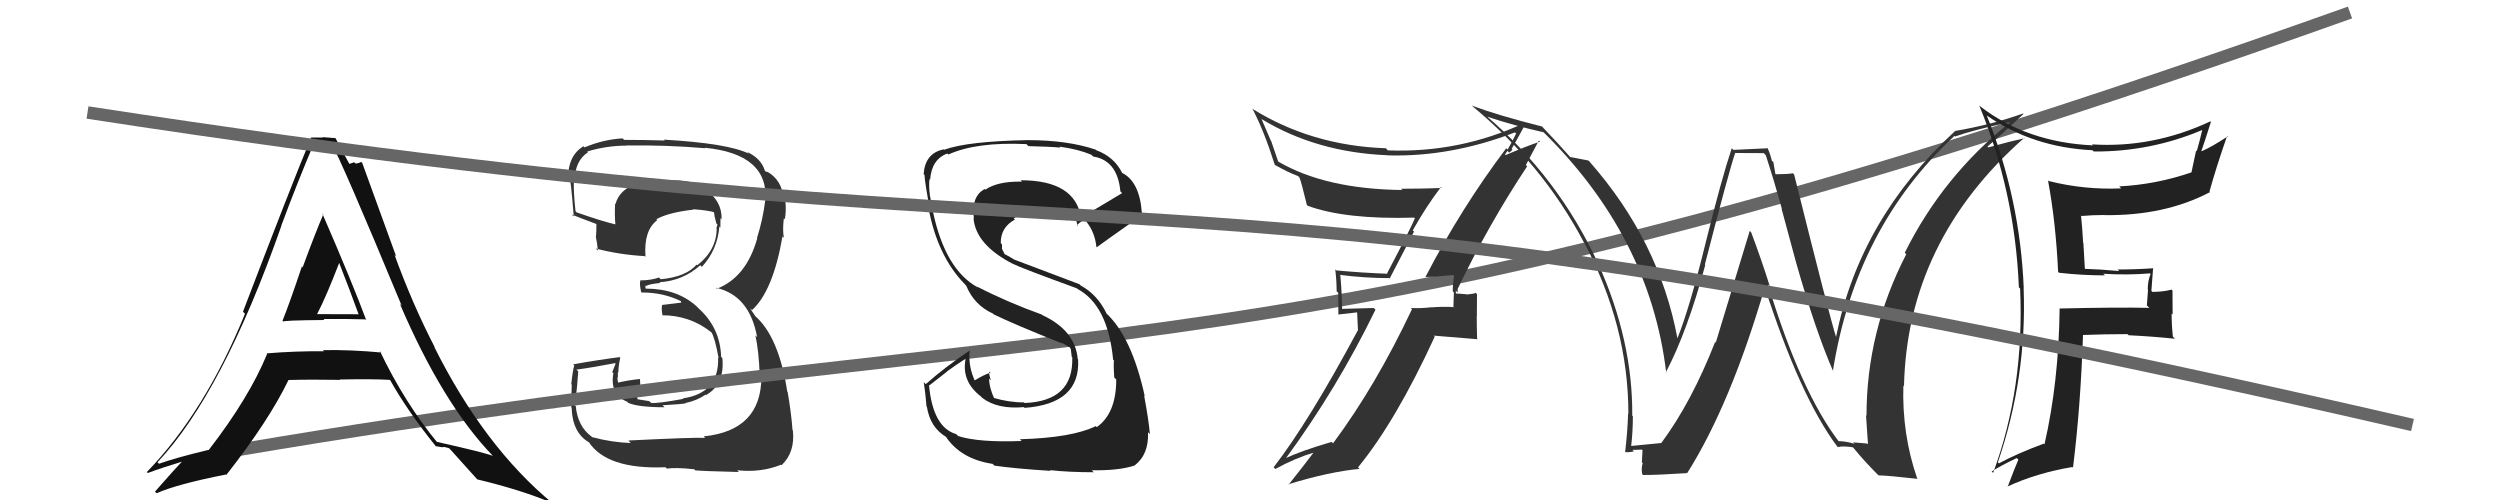 <svg xmlns="http://www.w3.org/2000/svg" width="200" height="40" viewBox="0,0,200,40"><path fill="#333" d="M50.45 35.42L50.28 35.25L50.46 35.44Q48.93 35.39 47.37 34.97L47.30 34.90L47.33 34.93Q46.22 34.12 46.06 32.49L46.05 32.48L45.93 32.35Q46.07 32.34 46.26 29.71L46.08 29.54L46.12 29.57Q47.20 29.43 49.21 29.05L49.25 29.09L48.98 29.77L49.07 29.86Q48.77 31.57 50.18 32.14L50.08 32.05L50.26 32.23Q51.07 32.58 53.16 32.58L53.16 32.58L53.00 32.42Q54.66 32.33 54.86 32.26L54.88 32.28L54.84 32.24Q55.73 32.06 56.45 31.57L56.56 31.68L56.49 31.60Q57.99 30.74 57.79 28.65L57.66 28.51L57.69 28.55Q57.62 26.23 55.89 24.67L55.79 24.57L55.70 24.48Q54.14 23.09 51.67 23.09L51.64 23.06L51.63 22.83L51.68 22.88Q51.94 22.72 52.82 22.64L52.75 22.58L52.75 22.58Q54.65 22.46 56.02 21.22L56.14 21.34L56.15 21.35Q57.40 19.99 57.55 18.12L57.69 18.26L57.63 18.21Q57.64 17.80 57.64 17.45L57.78 17.59L57.73 17.55Q57.77 16.06 56.40 15.14L56.26 15.01L56.27 15.01Q55.17 14.33 53.57 14.45L53.44 14.32L53.62 14.49Q52.32 14.34 51.10 14.76L51.00 14.66L50.99 14.64Q49.54 15.18 49.24 16.32L49.19 16.27L49.21 16.30Q49.16 17.19 49.23 17.95L49.25 17.97L49.23 17.95Q48.19 17.71 46.13 16.99L46.06 16.91L46.04 16.89Q45.87 15.28 45.91 14.44L45.80 14.33L45.97 14.50Q45.98 12.87 47.04 12.18L47.04 12.18L46.98 12.12Q48.53 11.65 50.13 11.65L50.07 11.60L50.12 11.64Q53.27 11.59 56.43 11.86L56.43 11.87L56.38 11.82Q61.53 12.32 61.23 16.09L61.12 15.99L61.21 16.07Q61.05 17.48 60.56 19.04L60.55 19.03L60.58 19.06Q59.71 22.18 57.35 23.10L57.28 23.03L57.27 23.02Q59.96 23.62 60.57 26.97L60.55 26.95L60.43 26.83Q60.70 28.02 60.78 30.03L60.75 30.00L60.91 30.16Q60.90 34.45 56.29 34.91L56.30 34.91L56.41 35.03Q55.56 34.98 50.27 35.24ZM55.52 37.52L55.60 37.61L55.62 37.63Q56.25 37.69 59.11 37.76L59.12 37.77L58.97 37.62Q60.85 37.83 62.48 37.18L62.40 37.10L62.52 37.22Q63.62 36.19 63.43 34.43L63.33 34.33L63.40 34.40Q63.31 33.10 63.01 31.35L62.91 31.25L62.98 31.32Q62.29 26.86 60.35 25.23L60.44 25.31L60.06 24.75L60.04 24.68L60.16 24.81Q61.84 23.29 62.60 18.91L62.66 18.97L62.71 19.02Q62.59 18.41 62.71 17.46L62.72 17.47L62.79 17.54Q62.91 16.82 62.83 16.13L62.69 15.99L62.70 16.00Q62.59 14.37 61.30 13.69L61.40 13.79L61.24 13.71L61.19 13.66Q60.90 12.68 59.76 12.15L59.87 12.26L59.90 12.29Q58.25 11.47 53.11 11.17L53.24 11.30L53.18 11.24Q51.53 11.19 49.93 11.19L49.92 11.18L49.81 11.07Q48.29 11.15 46.76 11.79L46.82 11.85L46.67 11.70Q45.45 12.45 45.45 14.21L45.50 14.26L45.56 14.32Q45.63 13.97 45.90 17.32L45.78 17.20L45.74 17.16Q46.15 17.34 47.79 17.95L47.69 17.86L47.71 17.88Q47.72 18.42 47.68 18.91L47.65 18.88L47.66 18.89Q47.79 19.52 47.83 20.05L47.74 19.96L47.65 19.88Q49.57 20.38 51.58 20.49L51.56 20.47L51.64 20.55Q51.48 18.44 52.58 17.61L52.48 17.51L52.51 17.54Q53.46 17.00 55.48 16.77L55.33 16.63L55.45 16.74Q56.67 16.82 57.24 17.01L57.16 16.93L57.20 16.97Q57.08 16.93 57.12 17.04L57.14 17.07L57.16 17.28L57.31 17.88L57.40 17.97Q57.35 18.11 57.31 18.26L57.23 18.18L57.34 18.30Q57.30 20.04 55.78 21.22L55.62 21.06L55.73 21.17Q54.87 22.15 52.86 22.34L52.69 22.17L52.72 22.20Q52.07 22.43 51.20 22.43L51.26 22.50L51.23 22.46Q51.14 22.67 51.29 23.36L51.28 23.35L51.33 23.40Q53.07 23.39 54.51 24.11L54.46 24.06L54.50 24.21L52.94 24.40L52.97 24.44Q52.89 24.66 53.01 25.27L53.03 25.29L52.96 25.22Q55.17 25.22 56.88 26.56L56.97 26.64L56.91 26.58Q57.19 27.01 57.49 28.65L57.47 28.63L57.45 28.60Q57.55 31.45 54.62 31.87L54.74 31.99L54.66 31.91Q52.67 32.28 52.10 32.24L52.07 32.21L51.94 32.09Q51.53 32.02 51.00 31.94L51.00 31.94L50.93 31.42L51.22 31.13L51.22 30.72L51.20 30.35L51.17 30.32Q50.24 30.42 49.44 30.61L49.46 30.63L49.45 30.62Q49.39 30.37 49.39 30.18L49.47 30.26L49.43 30.22Q49.43 29.99 49.43 29.76L49.50 29.83L49.47 29.81Q49.46 29.34 49.62 28.62L49.72 28.72L49.57 28.57Q47.71 28.81 45.85 29.15L45.88 29.18L45.94 29.24Q45.82 29.61 45.70 30.74L45.72 30.75L45.74 30.78Q45.70 31.97 45.70 32.58L45.78 32.66L45.73 32.61Q45.79 34.65 47.16 35.41L47.19 35.44L47.08 35.33Q48.52 37.57 53.24 37.38L53.35 37.49L53.35 37.49Q54.01 37.38 55.53 37.54Z"/><path d="M19 36 C90 24,101 32,188 1" stroke="#666" fill="none"/><path fill="#333" d="M114.07 22.18L113.99 22.10L114.05 22.16Q114.84 22.15 116.25 22.00L116.18 21.93L116.33 22.09Q116.22 22.66 116.22 23.30L116.31 23.40L116.27 24.61L116.22 24.56Q115.34 24.52 114.50 24.59L114.61 24.70L114.49 24.58Q113.71 24.68 112.88 24.64L112.81 24.58L112.96 24.73Q110.07 30.86 106.64 35.47L106.54 35.36L106.53 35.35Q104.09 36.07 102.79 36.68L102.87 36.76L102.83 36.72Q106.99 31.05 110.04 24.77L109.90 24.64L107.34 24.71L107.37 24.74Q107.35 23.38 107.23 22.05L107.30 22.11L107.18 21.99Q109.19 22.25 111.24 22.25L111.21 22.21L113.12 18.53L113.02 18.43Q114.06 16.57 115.27 14.97L115.30 15.00L115.34 15.04Q113.68 15.10 112.08 15.10L112.09 15.11L112.19 15.20Q106.02 15.13 102.25 12.92L102.25 12.91L101.70 11.30L101.67 11.26Q101.31 10.41 100.93 9.54L100.97 9.58L100.90 9.51Q105.30 12.19 111.01 12.42L110.94 12.36L111.02 12.43Q116.06 12.57 121.20 10.59L121.29 10.68L121.29 10.68Q121.10 11.10 120.61 11.97L120.62 11.98L120.50 11.86Q116.90 16.63 114.04 22.15ZM122.10 13.23L122.07 13.20L123.11 11.24L123.20 11.33Q122.12 11.69 120.44 12.41L120.40 12.37L120.59 12.07L120.73 12.21Q120.89 12.10 121.00 11.98L120.88 11.86L120.93 11.91Q121.32 11.24 122.04 9.91L122.03 9.89L121.97 9.83Q116.78 12.25 111.03 12.03L110.86 11.85L110.86 11.86Q104.91 11.65 100.15 8.68L100.14 8.67L100.22 8.75Q101.14 10.51 101.98 13.18L101.98 13.17L102.00 13.20Q103.05 13.79 103.85 14.09L103.94 14.18L103.96 14.21Q104.10 14.53 104.55 16.40L104.61 16.46L104.61 16.46Q107.62 17.57 113.14 17.41L113.13 17.40L113.19 17.46Q112.95 18.09 110.97 21.86L110.85 21.74L111.01 21.90Q108.87 21.82 106.89 21.63L106.81 21.54L106.82 21.56Q106.93 22.43 106.93 23.30L107.06 23.43L107.07 25.16L108.57 24.99L108.64 26.46L108.62 26.44Q104.67 33.80 101.89 37.38L101.91 37.40L102.03 37.52Q103.55 36.67 105.18 36.18L105.24 36.24L105.14 36.13Q104.46 37.05 103.09 38.77L103.05 38.73L103.07 38.74Q106.33 37.74 108.77 37.51L108.80 37.54L108.64 37.39Q111.66 33.71 114.78 26.93L114.70 26.85L118.22 27.14L118.17 27.09Q118.14 26.22 118.14 25.30L118.15 25.31L118.16 23.53L118.05 23.43Q117.88 23.52 117.33 23.56L117.40 23.63L117.31 23.54Q116.66 23.48 116.40 23.48L116.54 23.62L116.53 23.62Q116.44 23.41 116.47 23.26L116.62 23.40L116.61 23.13L116.61 23.12Q119.09 17.95 122.17 13.31Z"/><path fill="#222" d="M81.66 35.21L81.73 35.28L81.73 35.28Q78.28 35.41 76.64 34.88L76.63 34.86L76.50 34.73Q74.63 34.19 74.32 30.80L74.35 30.83L75.76 29.73L75.75 29.72Q76.48 29.19 77.24 28.70L77.14 28.59L77.25 28.70Q76.89 30.51 78.49 31.73L78.49 31.74L78.57 31.82Q79.78 32.76 81.91 32.57L82.00 32.66L81.97 32.63Q86.44 32.30 86.25 28.76L86.18 28.69L86.22 28.73Q86.02 26.43 83.39 25.21L83.29 25.12L83.33 25.16Q80.53 24.15 78.17 22.93L78.11 22.86L78.24 23.00Q75.62 21.59 74.63 16.91L74.59 16.87L74.62 16.91Q74.53 16.47 74.41 15.71L74.32 15.61L74.40 15.69Q74.29 14.89 74.36 14.32L74.35 14.31L74.41 14.37Q74.53 12.74 75.79 12.28L75.80 12.30L75.87 12.36Q78.12 11.34 82.12 11.53L82.23 11.65L82.28 11.69Q84.03 11.73 84.83 11.81L84.93 11.91L84.75 11.73Q86.24 11.93 87.31 12.38L87.48 12.55L87.45 12.52Q89.40 12.83 89.63 15.31L89.68 15.36L89.77 15.45Q88.67 16.10 86.46 17.43L86.57 17.54L86.49 17.46Q86.04 14.42 81.66 14.42L81.72 14.49L81.77 14.53Q79.82 14.49 78.83 15.17L78.75 15.10L78.78 15.12Q77.68 15.70 77.91 17.49L77.82 17.40L77.88 17.46Q78.06 19.58 81.03 21.11L80.98 21.05L81.04 21.11Q81.66 21.43 86.16 23.07L86.18 23.10L86.19 23.11Q88.63 24.41 89.05 28.78L89.06 28.79L89.13 28.86Q89.06 28.95 89.14 30.20L89.18 30.24L89.30 30.36Q89.30 33.07 87.74 34.17L87.79 34.22L87.66 34.09Q85.78 35.02 81.59 35.14ZM84.07 37.70L84.06 37.68L83.98 37.61Q85.53 37.78 87.51 37.78L87.45 37.73L87.34 37.62Q89.48 37.66 90.74 37.25L90.74 37.24L90.75 37.25Q91.92 36.37 91.84 34.58L92.01 34.75L91.99 34.73Q91.91 33.69 91.53 31.64L91.60 31.71L91.58 31.69Q90.52 26.87 88.43 25.00L88.41 24.98L88.54 25.11Q87.80 23.57 86.47 22.85L86.36 22.74L81.15 20.77L81.15 20.77Q80.74 20.51 80.28 20.28L80.40 20.40L80.16 19.90L80.16 19.55L80.06 19.45Q80.05 18.18 81.19 17.57L81.07 17.45L81.10 17.48Q81.84 16.88 83.55 16.69L83.64 16.79L83.65 16.79Q84.67 16.56 85.81 17.01L85.81 17.01L85.84 17.05Q86.03 17.27 86.22 18.11L86.26 18.15L86.16 18.05Q86.27 17.82 86.77 17.59L86.83 17.65L86.91 17.73Q87.60 18.61 87.71 19.75L87.69 19.73L87.74 19.78Q87.80 19.72 91.45 17.14L91.37 17.05L91.35 17.04Q91.17 14.50 89.73 13.81L89.63 13.72L89.79 13.87Q89.16 12.56 87.71 12.02L87.74 12.05L87.65 11.97Q85.41 11.21 82.22 11.21L82.19 11.19L82.22 11.21Q77.39 11.30 75.53 11.98L75.46 11.92L75.49 11.95Q74.01 12.25 73.89 13.93L73.93 13.97L73.96 13.99Q73.98 14.58 74.40 16.79L74.35 16.75L74.29 16.68Q75.00 20.48 77.17 22.72L77.26 22.82L77.30 22.86Q77.93 24.40 79.44 25.09L79.54 25.19L79.50 25.15Q81.11 25.94 85.03 27.50L84.97 27.44L84.84 27.35L85.61 27.81L85.60 27.85L85.66 27.90Q85.70 28.21 85.74 28.55L85.92 28.73L85.78 28.60Q85.89 32.09 81.97 32.24L81.91 32.18L81.92 32.19Q80.74 32.20 79.45 31.82L79.51 31.88L79.56 31.93Q79.13 31.00 79.13 30.28L79.25 30.40L79.28 30.43Q79.11 29.99 79.14 29.72L79.32 29.90L79.24 29.82Q78.73 29.96 77.93 30.46L77.96 30.48L78.04 30.57Q77.43 29.34 77.58 27.97L77.65 28.04L77.62 28.01Q75.66 29.32 74.06 30.73L73.99 30.66L73.90 30.57Q74.04 31.47 74.12 32.50L74.06 32.45L74.15 32.54Q74.41 34.20 75.70 34.96L75.75 35.01L75.65 34.91Q76.86 36.73 79.41 37.11L79.60 37.30L79.55 37.25Q81.11 37.48 84.04 37.67Z"/><path fill="#333" d="M147.12 35.36L147.10 35.34L147.18 35.42Q144.07 31.40 141.44 22.76L141.63 22.94L141.59 22.91Q140.90 20.73 140.10 18.60L139.98 18.47L137.26 27.41L137.21 27.36Q135.31 32.20 132.91 35.43L132.89 35.41L132.92 35.44Q132.10 35.53 130.46 35.68L130.58 35.80L130.49 35.71Q130.63 34.56 130.63 33.30L130.54 33.21L130.58 33.25Q130.63 27.28 127.88 21.15L127.80 21.06L127.88 21.15Q124.67 14.16 118.80 9.18L118.88 9.26L118.96 9.33Q121.12 10.05 123.48 10.58L123.31 10.41L123.29 10.39Q132.00 18.87 133.30 29.84L133.43 29.97L133.26 29.80Q134.97 26.57 136.42 21.20L136.40 21.18L136.39 21.16Q138.33 13.63 138.82 12.22L138.84 12.24L141.10 12.25L141.26 12.41Q141.91 14.39 142.55 16.71L142.52 16.68L143.70 21.05L143.70 21.05Q145.25 26.49 146.66 29.72L146.65 29.72L146.63 29.69Q148.44 18.22 156.36 10.87L156.32 10.83L156.41 10.92Q157.78 10.42 160.75 9.78L160.83 9.86L160.78 9.81Q155.43 14.09 152.38 20.22L152.42 20.26L152.50 20.34Q149.32 26.49 149.32 33.26L149.43 33.37L149.28 33.22Q149.37 34.41 149.44 35.55L149.37 35.48L148.25 35.39L148.37 35.50Q147.62 35.29 147.05 35.29ZM153.31 38.20L153.38 38.27L153.37 38.26Q152.15 34.72 152.27 30.84L152.19 30.76L152.32 30.89Q152.58 19.28 161.95 11.02L161.88 10.95L161.98 11.05Q161.01 11.26 159.07 11.79L159.12 11.85L159.00 11.72Q159.97 10.91 161.88 9.12L161.88 9.13L161.84 9.08Q159.32 9.98 156.39 10.48L156.32 10.41L156.40 10.49Q148.78 17.49 146.88 26.97L146.84 26.93L146.89 26.98Q146.39 25.42 143.53 13.96L143.52 13.95L143.43 13.86Q143.02 13.94 142.07 13.94L142.03 13.91L141.87 12.97L141.75 12.86Q141.62 12.31 141.39 11.81L141.44 11.86L138.67 11.99L138.54 11.86Q137.72 14.31 136.45 19.43L136.38 19.37L136.45 19.43Q135.19 24.57 134.20 27.05L134.21 27.06L134.19 27.04Q132.73 19.26 127.17 12.94L127.15 12.91L127.07 12.84Q126.57 12.75 125.62 12.56L125.70 12.64L125.65 12.60Q124.82 11.65 123.26 10.01L123.37 10.12L123.36 10.12Q119.91 9.25 117.74 8.45L117.86 8.57L117.74 8.45Q123.42 13.15 126.69 19.35L126.76 19.42L126.72 19.38Q130.27 26.08 130.27 33.09L130.25 33.07L130.25 33.07Q130.20 34.58 130.01 36.18L130.06 36.23L129.99 36.16Q130.26 36.21 130.72 36.11L130.63 36.03L130.60 35.99Q131.14 35.97 131.36 35.97L131.40 36.01L131.35 36.99L131.42 37.06Q131.29 37.39 131.37 37.92L131.46 38.01L131.45 38.00Q132.67 38.00 134.95 37.85L134.81 37.70L134.97 37.86Q138.46 32.33 141.20 22.93L141.18 22.91L141.15 22.88Q144.01 31.76 146.98 35.72L147.04 35.77L147.03 35.77Q147.39 35.66 148.22 35.78L148.29 35.84L148.32 35.88Q149.08 36.82 150.14 37.89L150.23 37.98L150.29 38.03Q151.02 38.04 153.42 38.31Z"/><path fill="#111" d="M22.60 25.66L22.61 25.67L22.67 25.73Q22.57 25.63 25.96 25.60L26.01 25.65L25.88 25.52Q28.16 25.51 29.23 25.55L29.33 25.65L29.31 25.64Q28.23 22.72 25.79 17.09L25.72 17.01L25.86 17.16Q25.26 18.54 24.21 21.39L24.22 21.40L24.15 21.32Q23.17 24.25 22.60 25.66ZM30.43 28.12L30.41 28.11L30.51 28.20Q28.03 27.97 25.83 28.01L26.02 28.20L25.92 28.10Q23.62 28.08 21.33 28.27L21.48 28.42L21.37 28.31Q19.93 31.82 16.69 36.01L16.70 36.02L16.68 35.99Q14.09 36.61 12.72 37.10L12.64 37.02L12.60 36.98Q17.82 31.43 22.51 18.07L22.50 18.06L22.50 18.06Q23.77 14.64 25.14 11.41L25.03 11.30L25.09 11.36Q25.49 11.45 25.83 11.45L25.87 11.49L26.51 11.41L26.45 11.35Q27.31 12.82 32.14 24.47L32.06 24.38L31.99 24.31Q35.42 32.31 39.42 36.46L39.35 36.39L39.42 36.47Q38.79 36.21 34.91 35.34L34.97 35.40L35.05 35.48Q32.37 32.23 30.39 28.08ZM34.84 35.69L34.84 35.69L35.44 35.79L35.41 35.76Q35.62 35.75 35.93 35.86L36.06 36.00L36.02 35.95Q36.35 36.32 38.17 38.34L38.18 38.34L38.18 38.35Q41.80 39.22 44.19 40.25L44.14 40.19L44.23 40.28Q38.74 35.75 34.74 27.75L34.65 27.66L34.79 27.80Q33.00 24.34 31.56 20.38L31.70 20.53L28.98 13.04L28.89 12.95Q28.67 13.08 28.44 13.08L28.34 12.98L27.95 13.11L27.95 13.11Q27.57 12.44 26.85 11.07L26.68 10.90L26.84 11.05Q26.26 11.00 25.80 10.97L25.72 10.89L25.84 11.00Q25.42 11.00 24.89 11.00L24.73 10.85L24.89 11.01Q23.32 14.77 19.44 24.93L19.50 25.00L19.60 25.10Q16.39 32.97 11.75 37.76L11.74 37.76L11.83 37.84Q12.87 37.44 14.89 36.83L14.79 36.73L14.77 36.71Q13.96 37.54 12.40 39.33L12.57 39.50L12.53 39.46Q14.16 38.73 18.08 37.96L18.11 37.99L18.11 37.99Q21.52 33.64 23.08 30.40L23.03 30.35L23.07 30.40Q24.89 30.35 27.22 30.39L27.11 30.29L27.18 30.36Q29.84 30.31 31.21 30.39L31.18 30.35L31.18 30.35Q32.56 32.84 34.92 35.77ZM27.14 21.02L27.17 21.06L27.12 21.00Q27.92 23.03 28.68 25.12L28.70 25.14L25.38 25.13L25.37 25.12Q26.07 23.80 27.14 21.02Z"/><path fill="#222" d="M164.67 21.77L164.64 21.74L164.72 21.82Q166.57 22.03 168.39 22.03L168.36 21.99L168.26 21.90Q170.18 22.02 172.00 21.87L171.99 21.86L172.05 21.92Q171.82 22.44 171.82 23.17L171.84 23.19L171.75 24.44L171.95 24.63Q169.52 24.57 164.76 24.68L164.75 24.66L164.77 24.69Q164.70 30.56 163.56 35.54L163.57 35.56L163.51 35.49Q161.39 36.27 159.91 37.07L159.80 36.97L159.83 36.99Q162.16 30.18 161.89 23.06L161.99 23.17L161.90 23.07Q161.61 15.89 158.94 9.23L159.03 9.31L159.00 9.28Q162.65 11.79 167.41 12.02L167.38 12.00L167.50 12.12Q172.03 12.15 176.18 10.40L176.29 10.51L176.18 10.40Q175.97 11.30 175.74 12.10L175.69 12.04L175.32 13.77L175.34 13.78Q172.51 14.76 169.54 14.91L169.54 14.91L169.69 15.07Q166.75 15.20 163.89 14.48L163.83 14.42L163.84 14.43Q164.46 17.75 164.65 21.75ZM176.85 9.74L176.99 9.88L176.83 9.71Q172.23 11.86 167.36 11.55L167.47 11.67L167.44 11.63Q162.17 11.39 158.44 8.53L158.34 8.43L158.34 8.44Q161.20 15.37 161.51 22.99L161.48 22.95L161.61 23.09Q161.96 31.05 159.45 37.83L159.31 37.70L159.34 37.72Q159.98 37.29 161.35 36.64L161.38 36.68L161.47 36.77Q161.18 37.43 160.61 38.95L160.59 38.94L160.58 38.93Q162.90 37.85 165.79 37.36L165.85 37.42L165.84 37.41Q166.45 32.53 166.64 26.82L166.60 26.78L166.61 26.80Q168.38 26.73 170.20 26.73L170.23 26.76L170.29 26.82Q172.17 26.91 174.00 27.10L173.91 27.01L173.83 26.94Q173.73 25.99 173.73 25.08L173.81 25.17L173.80 23.25L173.73 23.17Q173.03 23.35 172.19 23.35L172.20 23.36L172.11 23.27Q172.17 22.46 172.25 21.43L172.35 21.53L172.28 21.46Q170.81 21.56 169.41 21.56L169.57 21.72L169.52 21.68Q167.98 21.54 166.61 21.50L166.80 21.69L166.67 19.43L166.65 19.41Q166.59 18.28 166.48 17.22L166.41 17.15L166.53 17.28Q167.38 17.20 168.36 17.20L168.44 17.28L168.37 17.21Q173.19 17.27 176.80 15.37L176.90 15.46L176.76 15.32Q177.26 13.49 178.17 10.87L178.32 11.01L178.22 10.91Q176.93 11.76 176.13 12.10L176.22 12.19L176.11 12.08Q176.38 11.32 176.87 9.76Z"/><path d="M7 9 C98 23,89 10,193 34" stroke="#666" fill="none"/></svg>